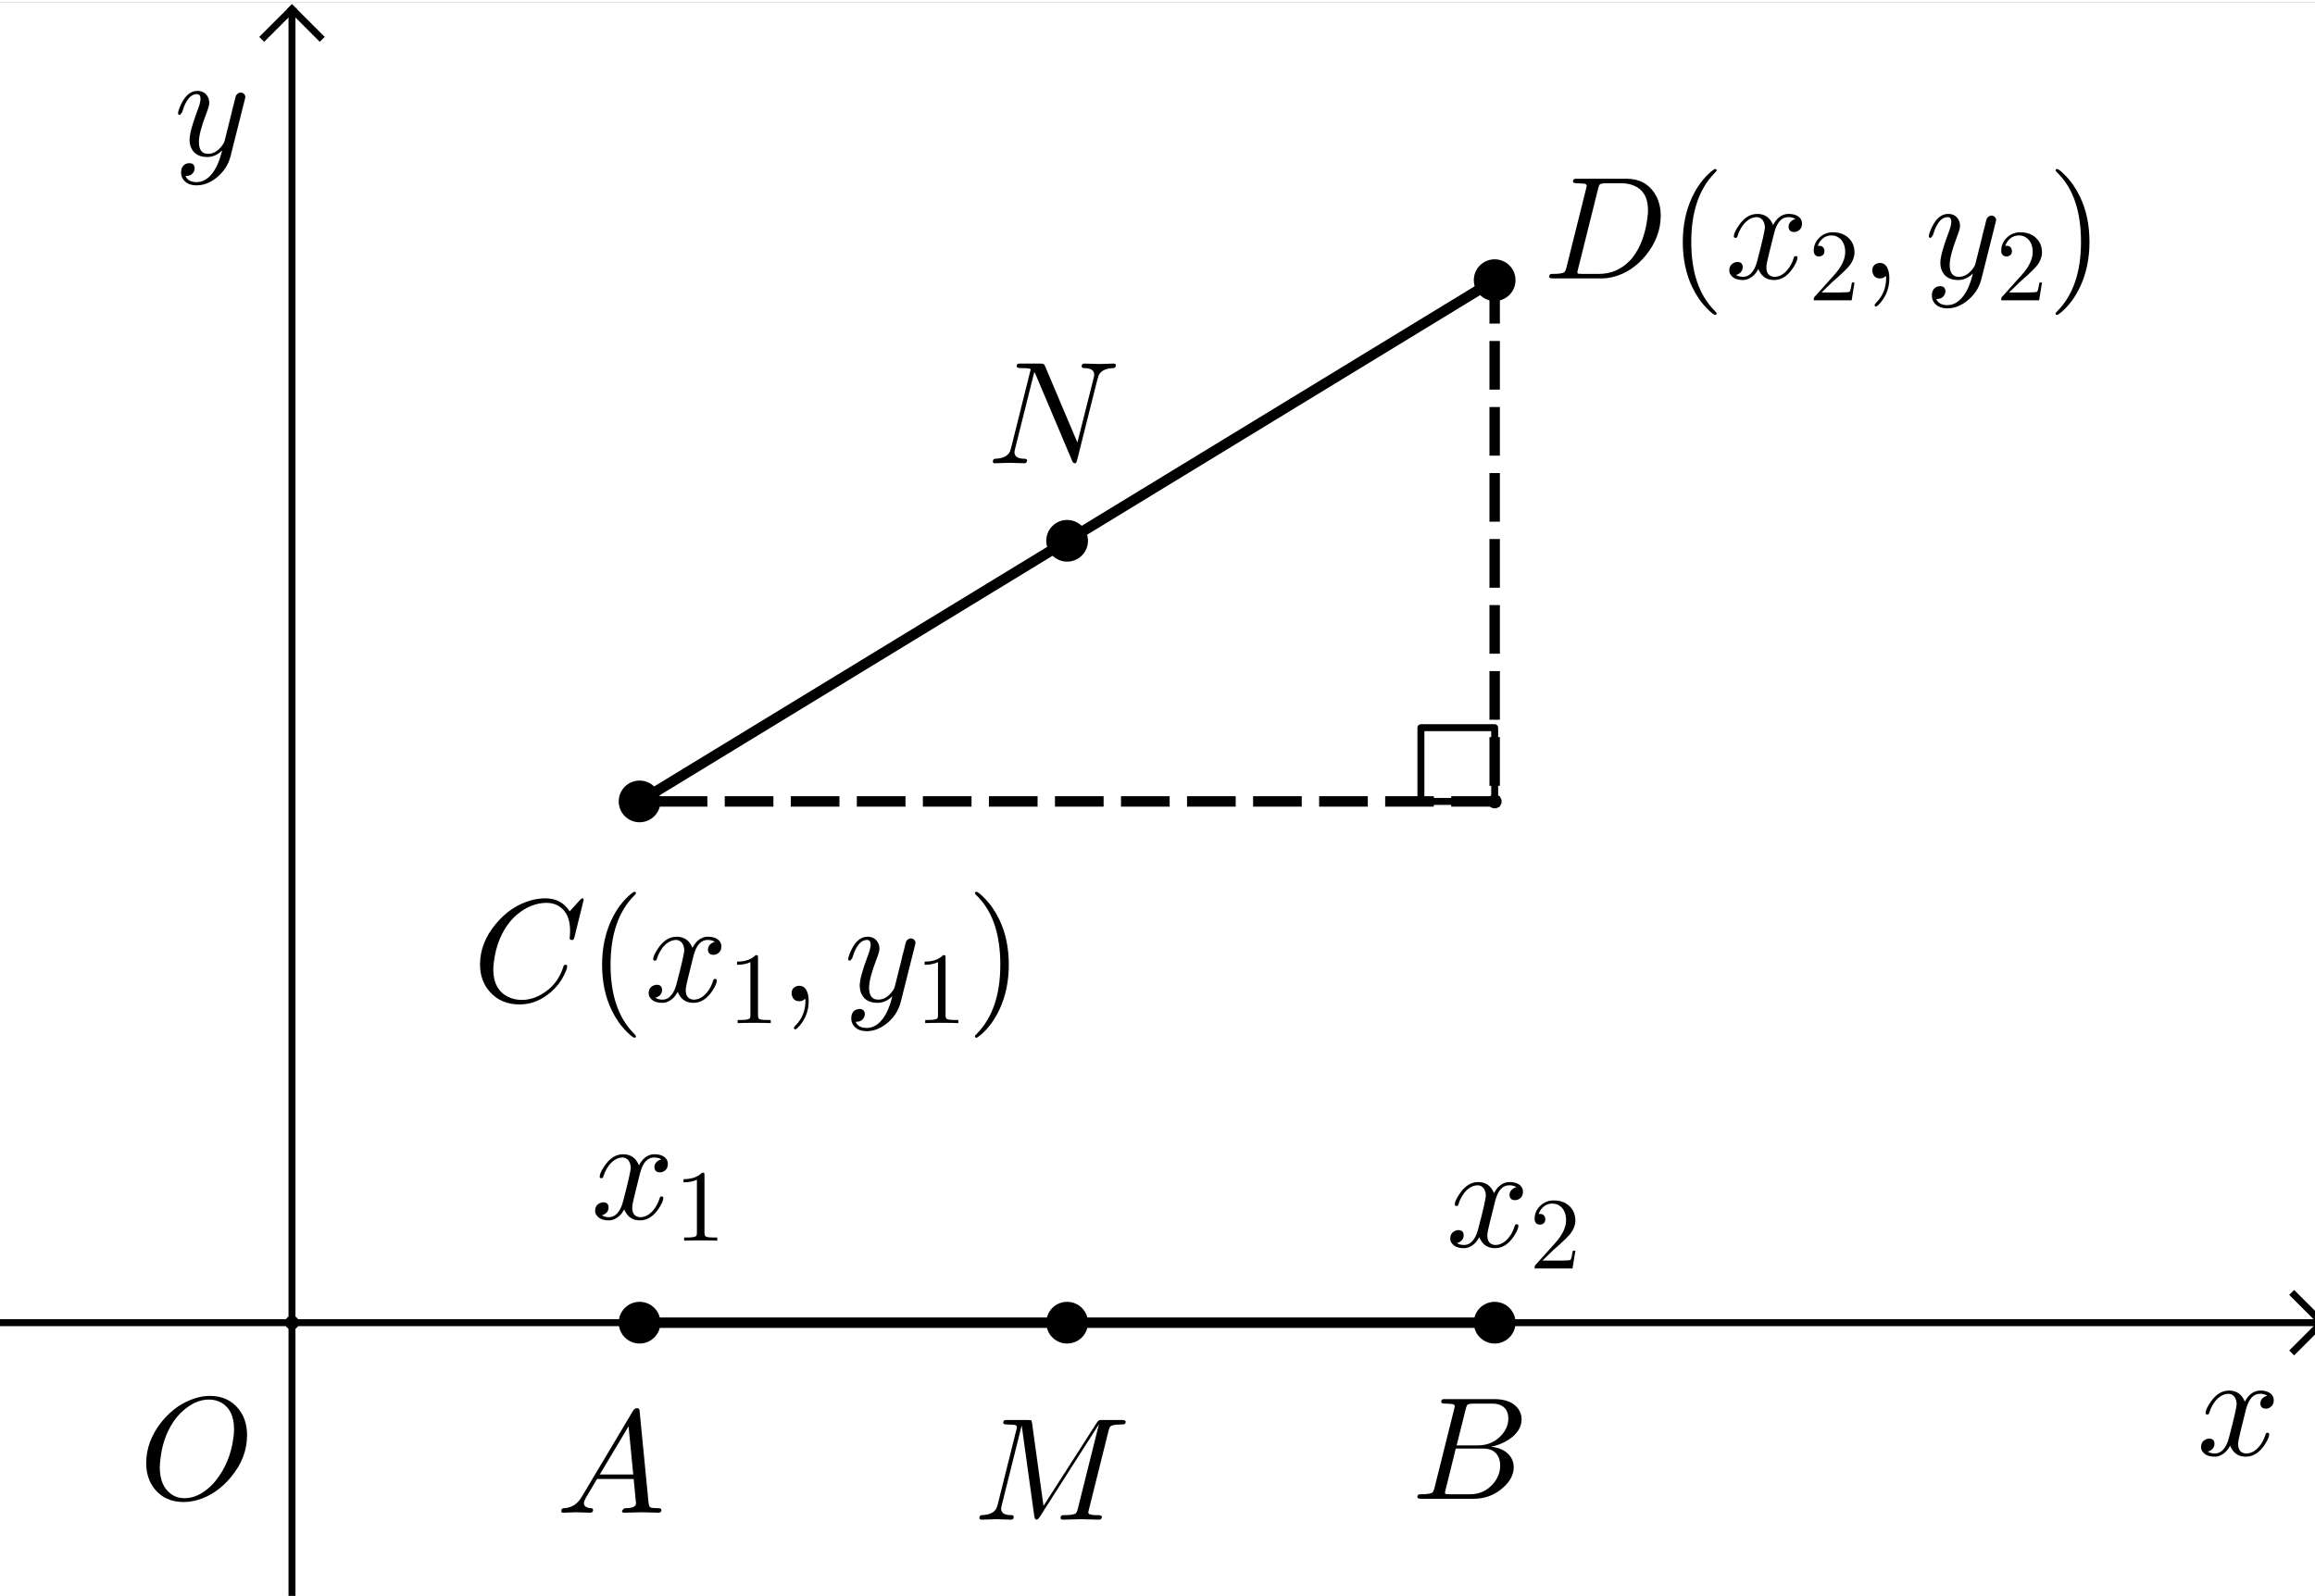 <?xml version="1.0" encoding="ISO-8859-1" standalone="no"?>

<svg 
     version="1.1"
     baseProfile="full"
     xmlns="http://www.w3.org/2000/svg"
     xmlns:xlink="http://www.w3.org/1999/xlink"
     xmlns:ev="http://www.w3.org/2001/xml-events"
     width="6.7cm"
     height="4.62cm"
     viewBox="0 0 333 229"
     >
<rect x="0" y="0" width="333" height="229" fill="#808080" stroke="none"/>
<title>

</title>
<g stroke-linejoin="miter" stroke-dashoffset="0" stroke-dasharray="none" stroke-width="1" stroke-miterlimit="10.000" stroke-linecap="square">
<clipPath id="clip16bdbd23-6e2e-4650-903b-54139451fce8">
  <path d="M 0 0 L 0 231.00 L 335.00 231.00 L 335.00 0 z"/>
</clipPath>
<g clip-path="url(#clip1)">
<g fill-opacity="1" fill-rule="nonzero" stroke="none" fill="#ffffff">
  <path d="M 0 0 L 335.00 0 L 335.00 231.00 L 0 231.00 L 0 0 z"/>
</g> <!-- drawing style -->
</g> <!-- clip1 -->
<clipPath id="clip281a21af-33ea-48d3-8426-59a63fbf4914">
  <path d="M 0 0 L 0 231.00 L 335.00 231.00 L 335.00 0 z"/>
</clipPath>
<g clip-path="url(#clip2)">
<g stroke-linecap="butt" fill="none" stroke-opacity="1" stroke="#000000">
  <path d="M 42.000 2 L 42.000 231.00"/>
</g> <!-- drawing style -->
</g> <!-- clip2 -->
<clipPath id="clip1c56b1f4-7eae-4a2e-a5be-a970d8646ed4">
  <path d="M 0 0 L 0 231.00 L 335.00 231.00 L 335.00 0 z"/>
</clipPath>
<g clip-path="url(#clip3)">
<g stroke-linecap="butt" fill="none" stroke-opacity="1" stroke="#000000">
  <path d="M 42.000 1 L 38.000 5"/>
</g> <!-- drawing style -->
</g> <!-- clip3 -->
<clipPath id="clip0f7d9835-45c0-4cc0-8e1f-92dc29932951">
  <path d="M 0 0 L 0 231.00 L 335.00 231.00 L 335.00 0 z"/>
</clipPath>
<g clip-path="url(#clip4)">
<g stroke-linecap="butt" fill="none" stroke-opacity="1" stroke="#000000">
  <path d="M 42.000 1 L 46.000 5"/>
</g> <!-- drawing style -->
</g> <!-- clip4 -->
<clipPath id="clip483572a7-553a-46bb-a46a-148be38d7523">
  <path d="M 0 0 L 0 231.00 L 335.00 231.00 L 335.00 0 z"/>
</clipPath>
<g clip-path="url(#clip5)">
<g stroke-linecap="butt" fill="none" stroke-opacity="1" stroke="#000000">
  <path d="M 0 190.00 L 333.00 190.00"/>
</g> <!-- drawing style -->
</g> <!-- clip5 -->
<clipPath id="clip2fc9942a-aacc-4e41-970f-8e663181c5f0">
  <path d="M 0 0 L 0 231.00 L 335.00 231.00 L 335.00 0 z"/>
</clipPath>
<g clip-path="url(#clip6)">
<g stroke-linecap="butt" fill="none" stroke-opacity="1" stroke="#000000">
  <path d="M 334.00 190.00 L 330.00 186.00"/>
</g> <!-- drawing style -->
</g> <!-- clip6 -->
<clipPath id="clipc137ee7c-098b-48cf-9d23-d2f9ab6f55d3">
  <path d="M 0 0 L 0 231.00 L 335.00 231.00 L 335.00 0 z"/>
</clipPath>
<g clip-path="url(#clip7)">
<g stroke-linecap="butt" fill="none" stroke-opacity="1" stroke="#000000">
  <path d="M 334.00 190.00 L 330.00 194.00"/>
</g> <!-- drawing style -->
</g> <!-- clip7 -->
<g id="misc">
</g><!-- misc -->
<g id="layer0">
<clipPath id="clip4337b472-feb0-415f-b9d6-6386b4c32b74">
  <path d="M 0 0 L 0 231.00 L 335.00 231.00 L 335.00 0 z"/>
</clipPath>
<g clip-path="url(#clip8)">
<g stroke-linejoin="round" stroke-linecap="round" fill="none" stroke-opacity="1" stroke="#000000">
  <path d="M 215.00 115.00 L 215.00 104.39 L 204.39 104.39 L 204.39 115.00 L 215.00 115.00"/>
<title>Angle α</title>
<desc>Angle α: Angle between F, E, D</desc>

</g> <!-- drawing style -->
</g> <!-- clip8 -->
<clipPath id="clip02ace95d-6f5d-4c85-bc29-6768f3c309a1">
  <path d="M 0 0 L 0 231.00 L 335.00 231.00 L 335.00 0 z"/>
</clipPath>
<g clip-path="url(#clip9)">
<g stroke-linejoin="round" stroke-width="1.5" stroke-linecap="round" fill="none" stroke-opacity="1" stroke="#000000">
  <path d="M 92.000 190.00 L 215.00 190.00"/>
<title>Segment f</title>
<desc>Segment f: Segment A, B</desc>

</g> <!-- drawing style -->
</g> <!-- clip9 -->
<clipPath id="clipcd52588a-9917-4c4b-b610-51023aa16e37">
  <path d="M 0 0 L 0 231.00 L 335.00 231.00 L 335.00 0 z"/>
</clipPath>
<g clip-path="url(#clip10)">
<g stroke-linejoin="round" stroke-width="1.5" stroke-linecap="round" fill="none" stroke-opacity="1" stroke="#000000">
  <path d="M 92.000 115.00 L 215.00 40.000"/>
<title>Segment g</title>
<desc>Segment g: Segment D, F</desc>

</g> <!-- drawing style -->
</g> <!-- clip10 -->
<clipPath id="clipec669832-9187-4528-8ada-02516bb4fd19">
  <path d="M 0 0 L 0 231.00 L 335.00 231.00 L 335.00 0 z"/>
</clipPath>
<g clip-path="url(#clip11)">
<g stroke-linejoin="round" stroke-dasharray="5.5,4" stroke-width="1.5" stroke-linecap="butt" fill="none" stroke-opacity="1" stroke="#000000">
  <path d="M 215.00 40.000 L 215.00 115.00"/>
<title>Segment h</title>
<desc>Segment h: Segment F, E</desc>

</g> <!-- drawing style -->
</g> <!-- clip11 -->
<clipPath id="clip542f5a53-34eb-4409-b97f-0eee327759b3">
  <path d="M 0 0 L 0 231.00 L 335.00 231.00 L 335.00 0 z"/>
</clipPath>
<g clip-path="url(#clip12)">
<g stroke-linejoin="round" stroke-dasharray="5.5,4" stroke-width="1.5" stroke-linecap="butt" fill="none" stroke-opacity="1" stroke="#000000">
  <path d="M 215.00 115.00 L 92.000 115.00"/>
<title>Segment i</title>
<desc>Segment i: Segment E, D</desc>

</g> <!-- drawing style -->
</g> <!-- clip12 -->
<clipPath id="clip551d9552-5e8b-4408-9301-338268ececb8">
  <path d="M 0 0 L 0 231.00 L 335.00 231.00 L 335.00 0 z"/>
</clipPath>
<g clip-path="url(#clip13)">
<g fill-opacity="1" fill-rule="nonzero" stroke="none" fill="#000000">
  <path d="M 95.000 190.00 C 95.000 191.66 93.657 193.00 92.000 193.00 C 90.343 193.00 89.000 191.66 89.000 190.00 C 89.000 188.34 90.343 187.00 92.000 187.00 C 93.657 187.00 95.000 188.34 95.000 190.00 z"/>
<title>Point A</title>
<desc>Point A: Point on xAxis</desc>

</g> <!-- drawing style -->
</g> <!-- clip13 -->
<g transform="matrix(.21, 0, 0, .21, 80.000, 217.34)">
<clipPath id="clipa98b8fca-fca4-4313-be7c-ad6d06f1e242">
  <path d="M -380.95 -1035.0 L -380.95 65.033 L 1214.3 65.033 L 1214.3 -1035.0 z"/>
</clipPath>
<g clip-path="url(#clip14)">
<g fill-opacity="1" fill-rule="nonzero" stroke="none" fill="#000000">
  <path d="M 17.906 -11.500 L 52.703 -69.906 Q 53.703 -71.500 55.297 -71.594 Q 56.797 -71.594 57.000 -70.594 Q 57.094 -70.297 57.203 -69.203 L 63.297 -6.703 Q 63.594 -4.203 64.500 -3.703 L 64.594 -3.703 L 64.594 -3.703 L 64.594 -3.703 L 64.594 -3.703 L 64.594 -3.594 Q 65.797 -3.094 69.797 -3.094 Q 72.000 -3.094 72.094 -2 Q 72.094 -0 70.297 -0 L 59.094 -.297 L 59.000 -.297 L 46.594 -0 L 46.500 -0 Q 45.094 -0 45.094 -1.094 Q 45.906 -3 47.500 -3.094 Q 54.703 -3.094 54.703 -6.406 Q 54.703 -6.297 53.094 -23.094 L 28.000 -23.094 L 20.406 -10.297 Q 19.000 -7.797 19.000 -6.594 Q 19.000 -3.5 23.703 -3.094 Q 25.297 -3.094 25.297 -1.906 Q 25.297 -0 23.406 -0 L 13.797 -.297 L 13.406 -.297 L 5 -0 L 4.797 -0 Q 3.5 -0 3.5 -1.094 Q 3.5 -2.906 5 -3 L 5 -3.094 L 5.594 -3.094 Q 11.906 -3.5 15.906 -8.5 Q 16.906 -9.797 17.906 -11.500 z M 29.906 -26.203 L 52.797 -26.203 L 49.594 -59.203 L 29.906 -26.203 z"/>
<title>Point A</title>
<desc>Point A: Point on xAxis</desc>

</g> <!-- drawing style -->
</g> <!-- clip14 -->
</g> <!-- transform -->
<clipPath id="clip4838b487-38ac-4b61-9e86-557d77ac63ec">
  <path d="M 0 0 L 0 231.00 L 335.00 231.00 L 335.00 0 z"/>
</clipPath>
<g clip-path="url(#clip15)">
<g fill-opacity="1" fill-rule="nonzero" stroke="none" fill="#000000">
  <path d="M 218.00 190.00 C 218.00 191.66 216.66 193.00 215.00 193.00 C 213.34 193.00 212.00 191.66 212.00 190.00 C 212.00 188.34 213.34 187.00 215.00 187.00 C 216.66 187.00 218.00 188.34 218.00 190.00 z"/>
<title>Point B</title>
<desc>Point B: Point on xAxis</desc>

</g> <!-- drawing style -->
</g> <!-- clip15 -->
<g transform="matrix(.21, 0, 0, .21, 203.00, 215.34)">
<clipPath id="clipcff2d637-0002-4e51-8c8e-ea55e62a192f">
  <path d="M -966.67 -1025.4 L -966.67 74.557 L 628.57 74.557 L 628.57 -1025.4 z"/>
</clipPath>
<g clip-path="url(#clip16)">
<g fill-opacity="1" fill-rule="nonzero" stroke="none" fill="#000000">
  <path d="M 16.000 -7.797 L 29.406 -61.500 Q 29.797 -63.094 29.797 -63.406 Q 29.797 -64.594 28.203 -64.906 L 28.094 -64.906 L 28.000 -64.906 Q 27.703 -64.906 27.094 -65.000 Q 25.406 -65.203 23.297 -65.203 Q 20.703 -65.203 20.500 -66.297 Q 20.500 -68.094 22.000 -68.297 L 22.094 -68.297 L 22.203 -68.297 L 23.406 -68.297 L 57.000 -68.297 Q 68.500 -68.297 73.406 -61.500 Q 75.594 -58.297 75.594 -54.500 Q 75.594 -46.406 66.594 -40.406 Q 66.500 -40.406 66.406 -40.297 Q 61.094 -36.906 54.703 -35.703 Q 64.906 -34.500 68.703 -27.703 Q 70.203 -24.906 70.203 -21.594 Q 70.203 -14.297 63.203 -7.906 L 63.094 -7.797 Q 54.500 -0 42.594 -0 L 6.906 -0 Q 4.406 -0 4.203 -1.094 Q 4.203 -2.906 5.703 -3.094 L 6.906 -3.094 Q 13.406 -3.094 14.703 -4.5 Q 15.297 -5.203 15.906 -7.297 Q 15.906 -7.406 16.000 -7.797 z M 31.094 -36.594 L 45.703 -36.594 Q 55.594 -36.594 62.000 -43.797 Q 66.500 -48.906 66.500 -54.906 Q 66.500 -62.203 60.500 -64.406 Q 58.406 -65.203 55.594 -65.203 L 42.703 -65.203 Q 39.094 -65.203 38.297 -64.203 L 38.297 -64.203 L 38.297 -64.094 L 38.203 -64.094 L 38.203 -64.000 Q 37.797 -63.406 37.297 -61.406 L 31.094 -36.594 z M 26.594 -3.094 L 40.203 -3.094 Q 49.797 -3.094 56.094 -10.297 Q 60.906 -15.906 60.906 -22.703 Q 60.906 -30.000 55.703 -33.000 Q 53.094 -34.406 49.406 -34.406 L 30.500 -34.406 L 23.594 -6.5 Q 23.094 -4.703 23.094 -4.203 Q 23.094 -3.406 24.000 -3.203 L 24.000 -3.203 L 24.000 -3.203 L 24.406 -3.203 Q 25.000 -3.094 26.594 -3.094 z"/>
<title>Point B</title>
<desc>Point B: Point on xAxis</desc>

</g> <!-- drawing style -->
</g> <!-- clip16 -->
</g> <!-- transform -->
<clipPath id="clip0f24e2c1-992c-4104-ab51-7f0fcb16afbf">
  <path d="M 0 0 L 0 231.00 L 335.00 231.00 L 335.00 0 z"/>
</clipPath>
<g clip-path="url(#clip17)">
<g fill-opacity="1" fill-rule="nonzero" stroke="none" fill="#000000">
  <path d="M 156.50 190.00 C 156.50 191.66 155.16 193.00 153.50 193.00 C 151.84 193.00 150.50 191.66 150.50 190.00 C 150.50 188.34 151.84 187.00 153.50 187.00 C 155.16 187.00 156.50 188.34 156.50 190.00 z"/>
<title>Point C</title>
<desc>Point C: Midpoint of f</desc>

</g> <!-- drawing style -->
</g> <!-- clip17 -->
<g transform="matrix(.21, 0, 0, .21, 140.00, 218.34)">
<clipPath id="clipa766cc99-38a4-4293-83b0-7ad9a9a9ae47">
  <path d="M -666.67 -1039.7 L -666.67 60.271 L 928.57 60.271 L 928.57 -1039.7 z"/>
</clipPath>
<g clip-path="url(#clip18)">
<g fill-opacity="1" fill-rule="nonzero" stroke="none" fill="#000000">
  <path d="M 92.594 -60.594 L 79.297 -7.297 Q 78.797 -5.5 78.797 -4.906 Q 78.797 -3.203 83.500 -3.094 L 83.594 -3.094 L 85.297 -3.094 Q 87.906 -3.094 88.094 -2 Q 88.094 -0 86.203 -0 L 73.797 -.297 L 73.703 -.297 L 61.406 -0 L 61.297 -0 Q 59.797 -0 59.797 -1.203 Q 59.797 -2.906 61.406 -3.094 L 62.594 -3.094 Q 69.094 -3.094 70.406 -4.5 Q 71.000 -5.203 71.594 -7.297 Q 71.594 -7.406 71.703 -7.797 L 86.000 -65.094 L 85.906 -65.094 L 45.500 -1.797 Q 44.297 -.094 43.297 -0 Q 42.203 -0 41.797 -2.297 L 33.203 -64.297 L 33.094 -64.297 L 19.500 -9.797 Q 19.094 -8.297 19.094 -7.5 Q 19.094 -3.797 23.906 -3.203 Q 24.797 -3.094 25.906 -3.094 Q 27.703 -3.094 27.703 -2 Q 27.703 -0 25.906 -0 L 15.906 -.297 L 15.594 -.297 L 5.703 -0 L 5.594 -0 Q 4.203 -0 4.203 -1.203 Q 4.203 -3.094 6 -3.094 Q 13.906 -3.406 16.000 -8.094 Q 16.406 -9.094 16.797 -10.594 L 29.500 -61.500 Q 29.906 -63.094 29.906 -63.406 Q 29.906 -64.594 28.297 -64.906 L 28.203 -64.906 L 28.203 -64.906 Q 28.000 -65.000 27.703 -65.000 Q 25.297 -65.203 23.406 -65.203 Q 20.797 -65.203 20.594 -66.000 Q 20.500 -66.203 20.500 -66.406 Q 20.500 -68.094 22.203 -68.297 L 22.203 -68.297 L 23.500 -68.297 L 37.203 -68.297 Q 39.500 -68.297 39.906 -67.797 L 39.906 -67.703 Q 40.094 -67.297 40.297 -66.000 L 48.094 -9.406 L 84.594 -66.406 Q 85.703 -68.094 86.594 -68.203 Q 87.000 -68.297 88.500 -68.297 L 101.70 -68.297 Q 104.20 -68.297 104.41 -67.203 Q 104.41 -65.500 103.00 -65.297 Q 102.50 -65.203 101.20 -65.203 Q 94.906 -65.203 93.703 -63.594 L 93.594 -63.500 L 93.594 -63.406 Q 93.094 -62.703 92.594 -60.594 z"/>
<title>Point C</title>
<desc>Point C: Midpoint of f</desc>

</g> <!-- drawing style -->
</g> <!-- clip18 -->
</g> <!-- transform -->
<clipPath id="clip1ae158a0-cc61-4aaa-89d8-f44f50c3339c">
  <path d="M 0 0 L 0 231.00 L 335.00 231.00 L 335.00 0 z"/>
</clipPath>
<g clip-path="url(#clip19)">
<g fill-opacity="1" fill-rule="nonzero" stroke="none" fill="#000000">
  <path d="M 43.000 190.00 C 43.000 190.55 42.552 191.00 42.000 191.00 C 41.448 191.00 41.000 190.55 41.000 190.00 C 41.000 189.45 41.448 189.00 42.000 189.00 C 42.552 189.00 43.000 189.45 43.000 190.00 z"/>
<title>Point G</title>
<desc>G = (0, 0)</desc>

</g> <!-- drawing style -->
</g> <!-- clip19 -->
<g transform="matrix(.21, 0, 0, .21, 20.000, 215.34)">
<clipPath id="clip7bf4c003-d2d2-4903-8a68-ed9205e8f27b">
  <path d="M -95.238 -1025.4 L -95.238 74.557 L 1500.0 74.557 L 1500.0 -1025.4 z"/>
</clipPath>
<g clip-path="url(#clip20)">
<g fill-opacity="1" fill-rule="nonzero" stroke="none" fill="#000000">
  <path d="M 74.000 -43.594 L 74.000 -43.594 Q 74.000 -28.094 63.000 -14.906 Q 53.094 -2.906 39.797 .906 Q 35.094 2.203 30.500 2.203 Q 18.000 2.203 10.797 -6.594 Q 4.906 -13.797 4.906 -24.500 Q 4.906 -39.500 15.594 -52.906 Q 25.500 -65.000 38.797 -69.000 Q 43.703 -70.500 48.500 -70.500 Q 61.203 -70.500 68.406 -61.297 Q 74.000 -54.094 74.000 -43.594 z M 31.094 -.406 L 31.094 -.406 Q 40.500 -.406 49.203 -8.797 Q 51.000 -10.500 52.500 -12.406 Q 62.297 -24.594 64.594 -41.500 Q 65.094 -44.797 65.094 -47.500 Q 65.094 -61.203 55.906 -66.094 Q 55.797 -66.094 55.703 -66.203 Q 52.094 -68.000 47.906 -68.000 Q 38.500 -68.000 29.703 -59.906 Q 26.094 -56.703 23.297 -52.406 Q 15.703 -40.906 14.406 -24.906 Q 14.203 -23.094 14.203 -21.703 Q 14.203 -8.906 21.906 -3.297 Q 25.906 -.406 31.094 -.406 z"/>
<title>Point G</title>
<desc>G = (0, 0)</desc>

</g> <!-- drawing style -->
</g> <!-- clip20 -->
</g> <!-- transform -->
<clipPath id="clip40f9c632-54c4-45d8-b178-a9e4250c69a0">
  <path d="M 0 0 L 0 231.00 L 335.00 231.00 L 335.00 0 z"/>
</clipPath>
<g clip-path="url(#clip21)">
<g fill-opacity="1" fill-rule="nonzero" stroke="none" fill="#000000">
  <path d="M 95.000 115.00 C 95.000 116.66 93.657 118.00 92.000 118.00 C 90.343 118.00 89.000 116.66 89.000 115.00 C 89.000 113.34 90.343 112.00 92.000 112.00 C 93.657 112.00 95.000 113.34 95.000 115.00 z"/>
<title>Point D</title>
<desc>Point D: (x(A), 1.5)</desc>

</g> <!-- drawing style -->
</g> <!-- clip21 -->
<g transform="matrix(.21, 0, 0, .21, 68.000, 143.75)">
<clipPath id="clipa81fc96a-3d51-4f15-a02a-3f6c7bd635c5">
  <path d="M -323.81 -684.52 L -323.81 415.48 L 1271.4 415.48 L 1271.4 -684.52 z"/>
</clipPath>
<g clip-path="url(#clip22)">
<g fill-opacity="1" fill-rule="nonzero" stroke="none" fill="#000000">
  <path d="M 76.000 -69.500 L 69.703 -44.000 Q 69.203 -42.203 68.703 -42.094 L 68.594 -42.000 L 67.906 -42.000 Q 66.406 -42.000 66.406 -43.000 L 66.703 -47.906 L 66.703 -48.094 Q 66.703 -60.500 58.906 -65.203 L 58.797 -65.297 Q 55.297 -67.406 50.594 -67.406 Q 40.000 -67.406 30.500 -59.500 Q 28.094 -57.594 26.203 -55.297 Q 16.703 -44.203 14.500 -27.094 Q 14.094 -24.000 14.094 -21.703 Q 14.094 -7.703 24.703 -2.797 Q 28.797 -.906 33.703 -.906 Q 43.094 -.906 52.094 -8.203 Q 59.094 -14.094 62.203 -24.000 Q 62.406 -25.000 63.500 -25.000 Q 64.703 -25.000 64.703 -24.000 Q 64.703 -22.203 62.406 -17.594 Q 59.297 -11.297 53.703 -6.406 Q 43.797 2.203 32.094 2.203 Q 19.297 2.203 11.594 -6.594 Q 5 -14.094 5 -25.203 Q 5 -40.094 15.906 -53.094 Q 26.000 -65.203 39.797 -69.094 Q 44.906 -70.500 49.797 -70.500 Q 60.703 -70.500 66.406 -61.594 L 73.406 -69.297 Q 74.594 -70.500 74.906 -70.500 Q 76.000 -70.500 76.000 -69.500 z"/>
<title>Point D</title>
<desc>Point D: (x(A), 1.5)</desc>

</g> <!-- drawing style -->
</g> <!-- clip22 -->
</g> <!-- transform -->
<g transform="matrix(.21, 0, 0, .21, 84.527, 143.75)">
<clipPath id="clip1d22eb14-4141-4534-8889-efc2660d5f46">
  <path d="M -402.51 -684.52 L -402.51 415.48 L 1192.7 415.48 L 1192.7 -684.52 z"/>
</clipPath>
<g clip-path="url(#clip23)">
<g fill-opacity="1" fill-rule="nonzero" stroke="none" fill="#000000">
  <path d="M 33.094 24.000 L 33.094 24.000 Q 33.094 25.000 32.094 25.000 Q 30.906 25.000 26.797 20.906 Q 20.594 14.703 16.500 6.203 Q 9.906 -7.406 9.906 -25.000 Q 9.906 -41.906 16.203 -55.500 Q 21.406 -66.594 29.406 -73.297 Q 31.500 -75.000 32.094 -75.000 Q 33.094 -75.000 33.094 -74.000 Q 33.094 -73.500 31.797 -72.297 Q 15.703 -55.906 15.703 -25.000 Q 15.703 5.797 31.406 21.797 Q 33.094 23.500 33.094 24.000 z"/>
<title>Point D</title>
<desc>Point D: (x(A), 1.5)</desc>

</g> <!-- drawing style -->
</g> <!-- clip23 -->
</g> <!-- transform -->
<g transform="matrix(.21, 0, 0, .21, 92.696, 143.75)">
<clipPath id="clip64e3d97b-819e-462f-8363-8767677cfdbc">
  <path d="M -441.41 -684.52 L -441.41 415.48 L 1153.8 415.48 L 1153.8 -684.52 z"/>
</clipPath>
<g clip-path="url(#clip24)">
<g fill-opacity="1" fill-rule="nonzero" stroke="none" fill="#000000">
  <path d="M 33.406 -30.203 L 30.000 -16.500 Q 28.297 -9.703 28.297 -7.703 Q 28.297 -2.5 32.000 -1.406 Q 32.797 -1.094 33.797 -1.094 Q 38.797 -1.094 42.906 -6.094 Q 45.594 -9.297 47.094 -14.203 Q 47.406 -15.297 48.406 -15.297 Q 49.594 -15.297 49.594 -14.297 Q 49.594 -11.797 46.500 -7.094 Q 41.094 1.094 33.594 1.094 Q 26.797 1.094 23.703 -4.594 Q 23.094 -5.5 22.797 -6.5 Q 20.406 -1.703 16.203 .203 Q 14.297 1.094 12.297 1.094 Q 6.297 1.094 3.906 -2.406 Q 2.906 -3.703 2.906 -5.5 Q 2.906 -9.203 6.094 -10.703 Q 7.203 -11.297 8.406 -11.297 Q 11.406 -11.297 12.000 -8.797 Q 12.094 -8.297 12.094 -7.797 Q 12.094 -4.406 8.703 -2.797 Q 8.094 -2.5 7.406 -2.406 Q 9.5 -1.094 12.406 -1.094 Q 17.703 -1.094 20.797 -8.203 Q 21.406 -9.703 21.906 -11.500 Q 27.297 -31.906 27.297 -35.297 Q 26.703 -41.500 21.906 -42.000 Q 16.703 -42.000 12.406 -36.703 L 12.406 -36.594 Q 12.406 -36.500 12.297 -36.500 Q 10.797 -34.500 9.594 -31.906 Q 9.094 -30.703 8.703 -29.500 L 8.5 -28.906 Q 8.297 -27.797 7.203 -27.797 Q 6 -27.797 6 -28.797 Q 6 -31.297 9.203 -36.000 Q 14.594 -44.203 22.094 -44.203 Q 29.797 -44.203 32.906 -36.594 Q 36.094 -42.797 41.406 -44.000 Q 42.406 -44.203 43.406 -44.203 Q 49.297 -44.203 51.703 -40.906 Q 52.703 -39.500 52.703 -37.594 Q 52.703 -33.500 49.000 -32.094 Q 48.094 -31.797 47.297 -31.797 Q 44.203 -31.797 43.594 -34.500 Q 43.500 -34.906 43.500 -35.297 Q 43.500 -38.297 46.406 -40.000 Q 47.297 -40.500 48.297 -40.703 Q 46.203 -42.000 43.297 -42.000 Q 36.500 -42.000 33.703 -31.406 Q 33.500 -30.797 33.406 -30.203 z"/>
<title>Point D</title>
<desc>Point D: (x(A), 1.5)</desc>

</g> <!-- drawing style -->
</g> <!-- clip24 -->
</g> <!-- transform -->
<g transform="matrix(.147, 0, 0, .147, 104.71, 146.90)">
<clipPath id="clipcad2d894-fb41-4043-99c6-a0b39b3b690e">
  <path d="M -712.30 -999.32 L -712.30 572.11 L 1566.6 572.11 L 1566.6 -999.32 z"/>
</clipPath>
<g clip-path="url(#clip25)">
<g fill-opacity="1" fill-rule="nonzero" stroke="none" fill="#000000">
  <path d="M 29.406 -64.000 L 29.406 -7.906 Q 29.406 -4.906 30.594 -4.094 Q 32.297 -3.094 38.703 -3.094 L 41.906 -3.094 L 41.906 -0 Q 38.406 -.297 25.703 -.297 Q 13.000 -.297 9.5 -0 L 9.5 -3.094 L 12.703 -3.094 Q 20.406 -3.094 21.500 -4.906 L 21.594 -5 Q 22.000 -5.797 22.000 -7.906 L 22.000 -59.703 Q 16.797 -57.094 8.906 -57.094 L 8.906 -60.203 Q 20.906 -60.203 27.094 -66.594 Q 29.000 -66.594 29.297 -65.906 L 29.297 -65.906 L 29.297 -65.797 Q 29.406 -65.500 29.406 -64.000 z"/>
<title>Point D</title>
<desc>Point D: (x(A), 1.5)</desc>

</g> <!-- drawing style -->
</g> <!-- clip25 -->
</g> <!-- transform -->
<g transform="matrix(.21, 0, 0, .21, 112.06, 143.75)">
<clipPath id="clipffac29bd-9a1e-4b03-ad26-69d6326abd86">
  <path d="M -533.61 -684.52 L -533.61 415.48 L 1061.6 415.48 L 1061.6 -684.52 z"/>
</clipPath>
<g clip-path="url(#clip26)">
<g fill-opacity="1" fill-rule="nonzero" stroke="none" fill="#000000">
  <path d="M 20.297 -.094 L 20.297 -.094 Q 20.297 9.594 14.000 16.906 Q 12.297 18.906 11.203 19.297 Q 10.203 19.297 10.203 18.203 Q 10.203 17.703 11.297 16.594 Q 17.297 10.594 18.000 1.906 Q 18.094 .906 18.094 -.094 Q 18.094 -1.594 17.906 -1.594 Q 17.797 -1.594 17.406 -1.297 Q 16.000 -0 13.906 -0 Q 10.203 -0 9 -3.406 Q 8.594 -4.297 8.594 -5.297 Q 8.594 -8.906 11.703 -10.203 Q 12.703 -10.594 13.906 -10.594 Q 18.297 -10.594 19.797 -4.797 Q 20.297 -2.703 20.297 -.094 z"/>
<title>Point D</title>
<desc>Point D: (x(A), 1.5)</desc>

</g> <!-- drawing style -->
</g> <!-- clip26 -->
</g> <!-- transform -->
<g transform="matrix(.21, 0, 0, .21, 121.40, 143.75)">
<clipPath id="clipb58e109c-3bb3-45d5-8c36-eb2c362aa957">
  <path d="M -578.08 -684.52 L -578.08 415.48 L 1017.2 415.48 L 1017.2 -684.52 z"/>
</clipPath>
<g clip-path="url(#clip27)">
<g fill-opacity="1" fill-rule="nonzero" stroke="none" fill="#000000">
  <path d="M 48.594 -38.094 L 39.000 .094 Q 36.594 9.906 28.297 16.000 Q 22.203 20.500 15.594 20.500 Q 8.906 20.500 6.094 15.906 Q 5 14.000 5 11.797 Q 5 6.703 9.094 5.5 Q 9.906 5.297 10.594 5.297 Q 13.797 5.297 14.203 8.094 Q 14.297 8.406 14.297 8.797 Q 14.297 11.094 12.297 12.906 Q 10.906 14.094 8 14.094 Q 9.797 18.297 15.594 18.297 Q 21.797 18.297 26.594 12.000 Q 30.500 6.797 32.797 -2.094 Q 32.906 -2.5 33.094 -3.406 Q 28.594 1.094 23.000 1.094 Q 15.000 1.094 12.094 -4.797 Q 10.797 -7.406 10.797 -10.797 Q 10.797 -16.297 16.094 -30.500 Q 16.297 -31.094 16.594 -31.797 Q 18.297 -36.406 18.297 -38.797 Q 18.297 -42.000 15.797 -42.000 Q 10.297 -42.000 6.797 -32.906 L 6.797 -32.797 Q 6.203 -31.297 5.703 -29.594 Q 4.594 -27.906 4.094 -27.797 Q 2.906 -27.797 2.906 -28.797 Q 2.906 -30.594 5 -35.094 Q 9.406 -44.203 16.094 -44.203 Q 21.406 -44.203 23.500 -39.703 Q 24.297 -38.000 24.297 -36.000 Q 24.297 -33.906 22.297 -28.797 Q 17.203 -15.594 17.203 -9.203 Q 17.203 -1.094 23.406 -1.094 Q 29.203 -1.094 33.500 -7.297 Q 34.500 -8.797 34.703 -9.594 L 39.203 -27.594 Q 39.906 -30.906 41.203 -35.594 Q 42.203 -39.906 42.594 -41.000 Q 43.906 -43.094 46.094 -43.094 Q 48.594 -42.594 49.000 -40.406 Q 49.000 -39.500 48.594 -38.094 z"/>
<title>Point D</title>
<desc>Point D: (x(A), 1.5)</desc>

</g> <!-- drawing style -->
</g> <!-- clip27 -->
</g> <!-- transform -->
<g transform="matrix(.147, 0, 0, .147, 131.69, 146.90)">
<clipPath id="clipea5bc180-f7c0-49e4-b2dc-e9e584a4d9bb">
  <path d="M -895.82 -999.32 L -895.82 572.11 L 1383.1 572.11 L 1383.1 -999.32 z"/>
</clipPath>
<g clip-path="url(#clip28)">
<g fill-opacity="1" fill-rule="nonzero" stroke="none" fill="#000000">
  <path d="M 29.406 -64.000 L 29.406 -7.906 Q 29.406 -4.906 30.594 -4.094 Q 32.297 -3.094 38.703 -3.094 L 41.906 -3.094 L 41.906 -0 Q 38.406 -.297 25.703 -.297 Q 13.000 -.297 9.5 -0 L 9.5 -3.094 L 12.703 -3.094 Q 20.406 -3.094 21.500 -4.906 L 21.594 -5 Q 22.000 -5.797 22.000 -7.906 L 22.000 -59.703 Q 16.797 -57.094 8.906 -57.094 L 8.906 -60.203 Q 20.906 -60.203 27.094 -66.594 Q 29.000 -66.594 29.297 -65.906 L 29.297 -65.906 L 29.297 -65.797 Q 29.406 -65.500 29.406 -64.000 z"/>
<title>Point D</title>
<desc>Point D: (x(A), 1.5)</desc>

</g> <!-- drawing style -->
</g> <!-- clip28 -->
</g> <!-- transform -->
<g transform="matrix(.21, 0, 0, .21, 139.04, 143.75)">
<clipPath id="clip16f2e585-afd2-4379-a93b-5b5ec8b01300">
  <path d="M -662.08 -684.52 L -662.08 415.48 L 933.16 415.48 L 933.16 -684.52 z"/>
</clipPath>
<g clip-path="url(#clip29)">
<g fill-opacity="1" fill-rule="nonzero" stroke="none" fill="#000000">
  <path d="M 28.906 -25.000 L 28.906 -25.000 Q 28.906 -8.094 22.594 5.5 Q 17.406 16.594 9.406 23.297 Q 7.297 25.000 6.703 25.000 Q 5.703 25.000 5.703 24.000 Q 5.703 23.500 7 22.297 Q 23.094 5.906 23.094 -25.000 Q 23.094 -55.500 8.094 -71.203 L 7.594 -71.703 Q 5.703 -73.500 5.703 -74.000 Q 5.703 -75.000 6.703 -75.000 Q 7.906 -75.000 12.000 -70.906 Q 18.203 -64.703 22.297 -56.203 Q 28.906 -42.594 28.906 -25.000 z"/>
<title>Point D</title>
<desc>Point D: (x(A), 1.5)</desc>

</g> <!-- drawing style -->
</g> <!-- clip29 -->
</g> <!-- transform -->
<clipPath id="clip8259b304-f8c6-4a99-823f-35ccaa29a7ea">
  <path d="M 0 0 L 0 231.00 L 335.00 231.00 L 335.00 0 z"/>
</clipPath>
<g clip-path="url(#clip30)">
<g fill-opacity="1" fill-rule="nonzero" stroke="none" fill="#000000">
  <path d="M 216.00 115.00 C 216.00 115.55 215.55 116.00 215.00 116.00 C 214.45 116.00 214.00 115.55 214.00 115.00 C 214.00 114.45 214.45 114.00 215.00 114.00 C 215.55 114.00 216.00 114.45 216.00 115.00 z"/>
<title>Point E</title>
<desc>Point E: (x(B), 1.5)</desc>

</g> <!-- drawing style -->
</g> <!-- clip30 -->
<clipPath id="clipe1454002-d05a-4d15-aa68-88f3e397386d">
  <path d="M 0 0 L 0 231.00 L 335.00 231.00 L 335.00 0 z"/>
</clipPath>
<g clip-path="url(#clip31)">
<g fill-opacity="1" fill-rule="nonzero" stroke="none" fill="#000000">
  <path d="M 218.00 40.000 C 218.00 41.657 216.66 43.000 215.00 43.000 C 213.34 43.000 212.00 41.657 212.00 40.000 C 212.00 38.343 213.34 37.000 215.00 37.000 C 216.66 37.000 218.00 38.343 218.00 40.000 z"/>
<title>Point F</title>
<desc>Point F: (x(B), 3)</desc>

</g> <!-- drawing style -->
</g> <!-- clip31 -->
<g transform="matrix(.21, 0, 0, .21, 222.00, 39.750)">
<clipPath id="clip858bdecd-0af4-4071-b726-ff6f98655488">
  <path d="M -1057.1 -189.29 L -1057.1 910.71 L 538.10 910.71 L 538.10 -189.29 z"/>
</clipPath>
<g clip-path="url(#clip32)">
<g fill-opacity="1" fill-rule="nonzero" stroke="none" fill="#000000">
  <path d="M 15.906 -7.797 L 15.906 -7.797 L 29.297 -61.500 Q 29.703 -63.094 29.703 -63.406 Q 29.703 -64.594 28.094 -64.906 L 28.000 -64.906 L 28.000 -64.906 Q 27.797 -65.000 27.500 -65.000 Q 25.094 -65.203 23.203 -65.203 Q 20.594 -65.203 20.406 -66.000 Q 20.297 -66.203 20.297 -66.406 Q 20.297 -68.094 22.000 -68.297 L 22.000 -68.297 L 23.297 -68.297 L 56.906 -68.297 Q 69.906 -68.297 76.297 -58.203 Q 80.406 -51.797 80.406 -43.000 Q 80.406 -28.500 70.297 -15.906 Q 60.703 -4.203 47.703 -1 Q 43.797 -0 39.906 -0 L 6.797 -0 Q 4.297 -0 4.094 -.797 Q 4 -.906 4 -1.203 Q 4 -2.906 5.594 -3.094 L 6.797 -3.094 Q 13.297 -3.094 14.594 -4.5 Q 15.203 -5.203 15.797 -7.297 Q 15.797 -7.406 15.906 -7.797 z M 37.500 -61.406 L 23.797 -6.5 Q 23.297 -4.703 23.297 -4.203 Q 23.297 -3.406 24.203 -3.203 L 24.203 -3.203 L 24.203 -3.203 L 24.594 -3.203 Q 25.203 -3.094 26.797 -3.094 L 38.094 -3.094 Q 50.500 -3.094 59.500 -12.406 Q 60.406 -13.406 61.203 -14.406 Q 69.203 -24.797 71.297 -41.594 Q 71.703 -44.703 71.703 -46.703 Q 71.703 -60.094 61.203 -63.906 Q 57.797 -65.203 53.594 -65.203 L 42.906 -65.203 Q 39.297 -65.203 38.500 -64.203 L 38.500 -64.203 L 38.500 -64.094 L 38.406 -64.094 L 38.406 -64.000 Q 38.000 -63.406 37.500 -61.406 z"/>
<title>Point F</title>
<desc>Point F: (x(B), 3)</desc>

</g> <!-- drawing style -->
</g> <!-- clip32 -->
</g> <!-- transform -->
<g transform="matrix(.21, 0, 0, .21, 239.98, 39.750)">
<clipPath id="clip41447c2d-eee8-41e5-84ae-d582438b9dbb">
  <path d="M -1142.7 -189.29 L -1142.7 910.71 L 452.50 910.71 L 452.50 -189.29 z"/>
</clipPath>
<g clip-path="url(#clip33)">
<g fill-opacity="1" fill-rule="nonzero" stroke="none" fill="#000000">
  <path d="M 33.094 24.000 L 33.094 24.000 Q 33.094 25.000 32.094 25.000 Q 30.906 25.000 26.797 20.906 Q 20.594 14.703 16.500 6.203 Q 9.906 -7.406 9.906 -25.000 Q 9.906 -41.906 16.203 -55.500 Q 21.406 -66.594 29.406 -73.297 Q 31.500 -75.000 32.094 -75.000 Q 33.094 -75.000 33.094 -74.000 Q 33.094 -73.500 31.797 -72.297 Q 15.703 -55.906 15.703 -25.000 Q 15.703 5.797 31.406 21.797 Q 33.094 23.500 33.094 24.000 z"/>
<title>Point F</title>
<desc>Point F: (x(B), 3)</desc>

</g> <!-- drawing style -->
</g> <!-- clip33 -->
</g> <!-- transform -->
<g transform="matrix(.21, 0, 0, .21, 248.14, 39.750)">
<clipPath id="clip3de8bccb-0ba5-4cf9-9459-4322dc047bae">
  <path d="M -1181.6 -189.29 L -1181.6 910.71 L 413.60 910.71 L 413.60 -189.29 z"/>
</clipPath>
<g clip-path="url(#clip34)">
<g fill-opacity="1" fill-rule="nonzero" stroke="none" fill="#000000">
  <path d="M 33.406 -30.203 L 30.000 -16.500 Q 28.297 -9.703 28.297 -7.703 Q 28.297 -2.5 32.000 -1.406 Q 32.797 -1.094 33.797 -1.094 Q 38.797 -1.094 42.906 -6.094 Q 45.594 -9.297 47.094 -14.203 Q 47.406 -15.297 48.406 -15.297 Q 49.594 -15.297 49.594 -14.297 Q 49.594 -11.797 46.500 -7.094 Q 41.094 1.094 33.594 1.094 Q 26.797 1.094 23.703 -4.594 Q 23.094 -5.5 22.797 -6.5 Q 20.406 -1.703 16.203 .203 Q 14.297 1.094 12.297 1.094 Q 6.297 1.094 3.906 -2.406 Q 2.906 -3.703 2.906 -5.5 Q 2.906 -9.203 6.094 -10.703 Q 7.203 -11.297 8.406 -11.297 Q 11.406 -11.297 12.000 -8.797 Q 12.094 -8.297 12.094 -7.797 Q 12.094 -4.406 8.703 -2.797 Q 8.094 -2.5 7.406 -2.406 Q 9.5 -1.094 12.406 -1.094 Q 17.703 -1.094 20.797 -8.203 Q 21.406 -9.703 21.906 -11.500 Q 27.297 -31.906 27.297 -35.297 Q 26.703 -41.500 21.906 -42.000 Q 16.703 -42.000 12.406 -36.703 L 12.406 -36.594 Q 12.406 -36.500 12.297 -36.500 Q 10.797 -34.500 9.594 -31.906 Q 9.094 -30.703 8.703 -29.500 L 8.5 -28.906 Q 8.297 -27.797 7.203 -27.797 Q 6 -27.797 6 -28.797 Q 6 -31.297 9.203 -36.000 Q 14.594 -44.203 22.094 -44.203 Q 29.797 -44.203 32.906 -36.594 Q 36.094 -42.797 41.406 -44.000 Q 42.406 -44.203 43.406 -44.203 Q 49.297 -44.203 51.703 -40.906 Q 52.703 -39.500 52.703 -37.594 Q 52.703 -33.500 49.000 -32.094 Q 48.094 -31.797 47.297 -31.797 Q 44.203 -31.797 43.594 -34.500 Q 43.500 -34.906 43.500 -35.297 Q 43.500 -38.297 46.406 -40.000 Q 47.297 -40.500 48.297 -40.703 Q 46.203 -42.000 43.297 -42.000 Q 36.500 -42.000 33.703 -31.406 Q 33.500 -30.797 33.406 -30.203 z"/>
<title>Point F</title>
<desc>Point F: (x(B), 3)</desc>

</g> <!-- drawing style -->
</g> <!-- clip34 -->
</g> <!-- transform -->
<g transform="matrix(.147, 0, 0, .147, 260.16, 42.900)">
<clipPath id="clip868d2795-1e8e-47ab-8418-c73adcfec2fb">
  <path d="M -1769.8 -291.84 L -1769.8 1279.6 L 509.14 1279.6 L 509.14 -291.84 z"/>
</clipPath>
<g clip-path="url(#clip35)">
<g fill-opacity="1" fill-rule="nonzero" stroke="none" fill="#000000">
  <path d="M 44.906 -17.406 L 44.906 -17.406 L 42.094 -0 L 5 -0 Q 5 -2.5 5.594 -3.203 L 6.094 -3.703 L 25.297 -25.094 Q 35.797 -36.906 35.797 -47.203 Q 35.797 -56.094 30.406 -60.703 L 30.297 -60.797 L 30.203 -60.797 Q 27.000 -63.500 22.406 -63.500 Q 15.203 -63.500 10.906 -57.297 Q 9.703 -55.500 8.906 -53.297 Q 9.203 -53.406 10.203 -53.406 Q 14.203 -53.406 15.297 -49.797 L 15.297 -49.703 Q 15.500 -49.000 15.500 -48.203 Q 15.500 -44.203 11.703 -43.094 Q 10.906 -42.906 10.297 -42.906 Q 6.594 -42.906 5.406 -46.000 Q 5 -47.094 5 -48.500 Q 5 -56.203 10.906 -61.703 Q 16.203 -66.594 23.703 -66.594 Q 34.703 -66.594 40.797 -59.203 Q 44.297 -54.906 44.797 -49.000 Q 44.906 -48.094 44.906 -47.203 Q 44.906 -39.906 39.406 -33.297 Q 36.500 -29.906 30.406 -24.297 L 24.297 -18.906 L 23.297 -18.000 L 12.703 -7.703 L 30.703 -7.703 Q 39.500 -7.703 40.203 -8.5 Q 41.203 -9.906 42.406 -17.406 L 44.906 -17.406 z"/>
<title>Point F</title>
<desc>Point F: (x(B), 3)</desc>

</g> <!-- drawing style -->
</g> <!-- clip35 -->
</g> <!-- transform -->
<g transform="matrix(.21, 0, 0, .21, 267.51, 39.750)">
<clipPath id="clip265b9ecc-8a65-460b-87d1-8a3f35a911f8">
  <path d="M -1273.8 -189.29 L -1273.8 910.71 L 321.40 910.71 L 321.40 -189.29 z"/>
</clipPath>
<g clip-path="url(#clip36)">
<g fill-opacity="1" fill-rule="nonzero" stroke="none" fill="#000000">
  <path d="M 20.297 -.094 L 20.297 -.094 Q 20.297 9.594 14.000 16.906 Q 12.297 18.906 11.203 19.297 Q 10.203 19.297 10.203 18.203 Q 10.203 17.703 11.297 16.594 Q 17.297 10.594 18.000 1.906 Q 18.094 .906 18.094 -.094 Q 18.094 -1.594 17.906 -1.594 Q 17.797 -1.594 17.406 -1.297 Q 16.000 -0 13.906 -0 Q 10.203 -0 9 -3.406 Q 8.594 -4.297 8.594 -5.297 Q 8.594 -8.906 11.703 -10.203 Q 12.703 -10.594 13.906 -10.594 Q 18.297 -10.594 19.797 -4.797 Q 20.297 -2.703 20.297 -.094 z"/>
<title>Point F</title>
<desc>Point F: (x(B), 3)</desc>

</g> <!-- drawing style -->
</g> <!-- clip36 -->
</g> <!-- transform -->
<g transform="matrix(.21, 0, 0, .21, 276.84, 39.750)">
<clipPath id="clip2b2347d3-8015-4d32-9f33-bc2f9cb8efd6">
  <path d="M -1318.3 -189.29 L -1318.3 910.71 L 276.93 910.71 L 276.93 -189.29 z"/>
</clipPath>
<g clip-path="url(#clip37)">
<g fill-opacity="1" fill-rule="nonzero" stroke="none" fill="#000000">
  <path d="M 48.594 -38.094 L 39.000 .094 Q 36.594 9.906 28.297 16.000 Q 22.203 20.500 15.594 20.500 Q 8.906 20.500 6.094 15.906 Q 5 14.000 5 11.797 Q 5 6.703 9.094 5.5 Q 9.906 5.297 10.594 5.297 Q 13.797 5.297 14.203 8.094 Q 14.297 8.406 14.297 8.797 Q 14.297 11.094 12.297 12.906 Q 10.906 14.094 8 14.094 Q 9.797 18.297 15.594 18.297 Q 21.797 18.297 26.594 12.000 Q 30.500 6.797 32.797 -2.094 Q 32.906 -2.5 33.094 -3.406 Q 28.594 1.094 23.000 1.094 Q 15.000 1.094 12.094 -4.797 Q 10.797 -7.406 10.797 -10.797 Q 10.797 -16.297 16.094 -30.500 Q 16.297 -31.094 16.594 -31.797 Q 18.297 -36.406 18.297 -38.797 Q 18.297 -42.000 15.797 -42.000 Q 10.297 -42.000 6.797 -32.906 L 6.797 -32.797 Q 6.203 -31.297 5.703 -29.594 Q 4.594 -27.906 4.094 -27.797 Q 2.906 -27.797 2.906 -28.797 Q 2.906 -30.594 5 -35.094 Q 9.406 -44.203 16.094 -44.203 Q 21.406 -44.203 23.500 -39.703 Q 24.297 -38.000 24.297 -36.000 Q 24.297 -33.906 22.297 -28.797 Q 17.203 -15.594 17.203 -9.203 Q 17.203 -1.094 23.406 -1.094 Q 29.203 -1.094 33.500 -7.297 Q 34.500 -8.797 34.703 -9.594 L 39.203 -27.594 Q 39.906 -30.906 41.203 -35.594 Q 42.203 -39.906 42.594 -41.000 Q 43.906 -43.094 46.094 -43.094 Q 48.594 -42.594 49.000 -40.406 Q 49.000 -39.500 48.594 -38.094 z"/>
<title>Point F</title>
<desc>Point F: (x(B), 3)</desc>

</g> <!-- drawing style -->
</g> <!-- clip37 -->
</g> <!-- transform -->
<g transform="matrix(.147, 0, 0, .147, 287.13, 42.900)">
<clipPath id="clipa17b7dff-8b0a-42d4-b341-a5138faa355e">
  <path d="M -1953.3 -291.84 L -1953.3 1279.6 L 325.61 1279.6 L 325.61 -291.84 z"/>
</clipPath>
<g clip-path="url(#clip38)">
<g fill-opacity="1" fill-rule="nonzero" stroke="none" fill="#000000">
  <path d="M 44.906 -17.406 L 44.906 -17.406 L 42.094 -0 L 5 -0 Q 5 -2.5 5.594 -3.203 L 6.094 -3.703 L 25.297 -25.094 Q 35.797 -36.906 35.797 -47.203 Q 35.797 -56.094 30.406 -60.703 L 30.297 -60.797 L 30.203 -60.797 Q 27.000 -63.500 22.406 -63.500 Q 15.203 -63.500 10.906 -57.297 Q 9.703 -55.500 8.906 -53.297 Q 9.203 -53.406 10.203 -53.406 Q 14.203 -53.406 15.297 -49.797 L 15.297 -49.703 Q 15.500 -49.000 15.500 -48.203 Q 15.500 -44.203 11.703 -43.094 Q 10.906 -42.906 10.297 -42.906 Q 6.594 -42.906 5.406 -46.000 Q 5 -47.094 5 -48.500 Q 5 -56.203 10.906 -61.703 Q 16.203 -66.594 23.703 -66.594 Q 34.703 -66.594 40.797 -59.203 Q 44.297 -54.906 44.797 -49.000 Q 44.906 -48.094 44.906 -47.203 Q 44.906 -39.906 39.406 -33.297 Q 36.500 -29.906 30.406 -24.297 L 24.297 -18.906 L 23.297 -18.000 L 12.703 -7.703 L 30.703 -7.703 Q 39.500 -7.703 40.203 -8.5 Q 41.203 -9.906 42.406 -17.406 L 44.906 -17.406 z"/>
<title>Point F</title>
<desc>Point F: (x(B), 3)</desc>

</g> <!-- drawing style -->
</g> <!-- clip38 -->
</g> <!-- transform -->
<g transform="matrix(.21, 0, 0, .21, 294.49, 39.750)">
<clipPath id="clip5e900999-b68f-475c-9339-5f6eff49c8ec">
  <path d="M -1402.3 -189.29 L -1402.3 910.71 L 192.93 910.71 L 192.93 -189.29 z"/>
</clipPath>
<g clip-path="url(#clip39)">
<g fill-opacity="1" fill-rule="nonzero" stroke="none" fill="#000000">
  <path d="M 28.906 -25.000 L 28.906 -25.000 Q 28.906 -8.094 22.594 5.5 Q 17.406 16.594 9.406 23.297 Q 7.297 25.000 6.703 25.000 Q 5.703 25.000 5.703 24.000 Q 5.703 23.500 7 22.297 Q 23.094 5.906 23.094 -25.000 Q 23.094 -55.500 8.094 -71.203 L 7.594 -71.703 Q 5.703 -73.500 5.703 -74.000 Q 5.703 -75.000 6.703 -75.000 Q 7.906 -75.000 12.000 -70.906 Q 18.203 -64.703 22.297 -56.203 Q 28.906 -42.594 28.906 -25.000 z"/>
<title>Point F</title>
<desc>Point F: (x(B), 3)</desc>

</g> <!-- drawing style -->
</g> <!-- clip39 -->
</g> <!-- transform -->
<clipPath id="clipc786118f-42d9-45fa-8c98-adbab2b1d2ec">
  <path d="M 0 0 L 0 231.00 L 335.00 231.00 L 335.00 0 z"/>
</clipPath>
<g clip-path="url(#clip40)">
<g fill-opacity="1" fill-rule="nonzero" stroke="none" fill="#000000">
  <path d="M 156.50 77.500 C 156.50 79.157 155.16 80.500 153.50 80.500 C 151.84 80.500 150.50 79.157 150.50 77.500 C 150.50 75.843 151.84 74.500 153.50 74.500 C 155.16 74.500 156.50 75.843 156.50 77.500 z"/>
<title>Point H</title>
<desc>Point H: Midpoint of g</desc>

</g> <!-- drawing style -->
</g> <!-- clip40 -->
<g transform="matrix(.21, 0, 0, .21, 142.00, 66.343)">
<clipPath id="clip4cb0163d-0a9f-48df-b4da-bea82b8b67e6">
  <path d="M -676.19 -315.92 L -676.19 784.08 L 919.05 784.08 L 919.05 -315.92 z"/>
</clipPath>
<g clip-path="url(#clip41)">
<g fill-opacity="1" fill-rule="nonzero" stroke="none" fill="#000000">
  <path d="M 75.594 -57.797 L 61.594 -2.094 Q 61.094 -.203 60.594 -.094 L 60.500 -0 L 60.000 -0 Q 59.000 -0 58.406 -1.203 Q 58.297 -1.5 58.094 -1.906 L 33.203 -60.797 L 32.297 -62.594 L 19.094 -9.797 Q 18.703 -8.297 18.703 -7.5 Q 18.703 -4.094 23.000 -3.297 Q 24.000 -3.094 25.297 -3.094 Q 27.297 -3.094 27.297 -2 Q 27.297 -0 25.500 -0 L 15.500 -.297 L 15.203 -.297 L 5.297 -0 L 5.203 -0 Q 3.906 -0 3.906 -1.094 Q 3.906 -3.094 5.594 -3.094 Q 13.500 -3.406 15.594 -8.094 Q 16.000 -9.094 16.406 -10.594 L 29.797 -64.297 Q 29.797 -65.203 23.000 -65.203 Q 20.406 -65.203 20.203 -66.297 Q 20.203 -68.094 21.703 -68.297 L 23.094 -68.297 L 36.500 -68.297 Q 38.594 -68.297 39.094 -67.594 Q 39.297 -67.297 39.703 -66.406 L 61.797 -14.203 L 73.000 -58.703 Q 73.297 -59.594 73.297 -60.797 Q 73.297 -65.094 66.500 -65.203 Q 64.703 -65.203 64.703 -66.297 Q 64.703 -68.297 66.500 -68.297 L 76.594 -68.000 L 76.703 -68.000 L 86.703 -68.297 L 86.797 -68.297 Q 88.094 -68.297 88.094 -67.203 Q 88.094 -65.203 86.406 -65.203 Q 78.594 -64.906 76.406 -60.297 L 76.406 -60.297 Q 76.000 -59.297 75.594 -57.797 z"/>
<title>Point H</title>
<desc>Point H: Midpoint of g</desc>

</g> <!-- drawing style -->
</g> <!-- clip41 -->
</g> <!-- transform -->
<g transform="matrix(.21, 0, 0, .21, 316.00, 209.05)">
<clipPath id="clip1c64d58b-7ae5-4d94-8f58-1619e1d48ed0">
  <path d="M -1504.8 -995.48 L -1504.8 104.52 L 90.476 104.52 L 90.476 -995.48 z"/>
</clipPath>
<g clip-path="url(#clip42)">
<g fill-opacity="1" fill-rule="nonzero" stroke="none" fill="#000000">
  <path d="M 33.406 -30.203 L 30.000 -16.500 Q 28.297 -9.703 28.297 -7.703 Q 28.297 -2.5 32.000 -1.406 Q 32.797 -1.094 33.797 -1.094 Q 38.797 -1.094 42.906 -6.094 Q 45.594 -9.297 47.094 -14.203 Q 47.406 -15.297 48.406 -15.297 Q 49.594 -15.297 49.594 -14.297 Q 49.594 -11.797 46.500 -7.094 Q 41.094 1.094 33.594 1.094 Q 26.797 1.094 23.703 -4.594 Q 23.094 -5.5 22.797 -6.5 Q 20.406 -1.703 16.203 .203 Q 14.297 1.094 12.297 1.094 Q 6.297 1.094 3.906 -2.406 Q 2.906 -3.703 2.906 -5.5 Q 2.906 -9.203 6.094 -10.703 Q 7.203 -11.297 8.406 -11.297 Q 11.406 -11.297 12.000 -8.797 Q 12.094 -8.297 12.094 -7.797 Q 12.094 -4.406 8.703 -2.797 Q 8.094 -2.5 7.406 -2.406 Q 9.5 -1.094 12.406 -1.094 Q 17.703 -1.094 20.797 -8.203 Q 21.406 -9.703 21.906 -11.500 Q 27.297 -31.906 27.297 -35.297 Q 26.703 -41.500 21.906 -42.000 Q 16.703 -42.000 12.406 -36.703 L 12.406 -36.594 Q 12.406 -36.500 12.297 -36.500 Q 10.797 -34.500 9.594 -31.906 Q 9.094 -30.703 8.703 -29.500 L 8.5 -28.906 Q 8.297 -27.797 7.203 -27.797 Q 6 -27.797 6 -28.797 Q 6 -31.297 9.203 -36.000 Q 14.594 -44.203 22.094 -44.203 Q 29.797 -44.203 32.906 -36.594 Q 36.094 -42.797 41.406 -44.000 Q 42.406 -44.203 43.406 -44.203 Q 49.297 -44.203 51.703 -40.906 Q 52.703 -39.500 52.703 -37.594 Q 52.703 -33.500 49.000 -32.094 Q 48.094 -31.797 47.297 -31.797 Q 44.203 -31.797 43.594 -34.500 Q 43.500 -34.906 43.500 -35.297 Q 43.500 -38.297 46.406 -40.000 Q 47.297 -40.500 48.297 -40.703 Q 46.203 -42.000 43.297 -42.000 Q 36.500 -42.000 33.703 -31.406 Q 33.500 -30.797 33.406 -30.203 z"/>
<title>x</title>
<desc>text1 = “x”</desc>

</g> <!-- drawing style -->
</g> <!-- clip42 -->
</g> <!-- transform -->
<g transform="matrix(.21, 0, 0, .21, 25.000, 22.051)">
<clipPath id="clipfb4f961c-dbda-43bb-9e46-58541acdef0e">
  <path d="M -119.05 -105.00 L -119.05 995.00 L 1476.2 995.00 L 1476.2 -105.00 z"/>
</clipPath>
<g clip-path="url(#clip43)">
<g fill-opacity="1" fill-rule="nonzero" stroke="none" fill="#000000">
  <path d="M 48.594 -38.094 L 39.000 .094 Q 36.594 9.906 28.297 16.000 Q 22.203 20.500 15.594 20.500 Q 8.906 20.500 6.094 15.906 Q 5 14.000 5 11.797 Q 5 6.703 9.094 5.5 Q 9.906 5.297 10.594 5.297 Q 13.797 5.297 14.203 8.094 Q 14.297 8.406 14.297 8.797 Q 14.297 11.094 12.297 12.906 Q 10.906 14.094 8 14.094 Q 9.797 18.297 15.594 18.297 Q 21.797 18.297 26.594 12.000 Q 30.500 6.797 32.797 -2.094 Q 32.906 -2.5 33.094 -3.406 Q 28.594 1.094 23.000 1.094 Q 15.000 1.094 12.094 -4.797 Q 10.797 -7.406 10.797 -10.797 Q 10.797 -16.297 16.094 -30.500 Q 16.297 -31.094 16.594 -31.797 Q 18.297 -36.406 18.297 -38.797 Q 18.297 -42.000 15.797 -42.000 Q 10.297 -42.000 6.797 -32.906 L 6.797 -32.797 Q 6.203 -31.297 5.703 -29.594 Q 4.594 -27.906 4.094 -27.797 Q 2.906 -27.797 2.906 -28.797 Q 2.906 -30.594 5 -35.094 Q 9.406 -44.203 16.094 -44.203 Q 21.406 -44.203 23.500 -39.703 Q 24.297 -38.000 24.297 -36.000 Q 24.297 -33.906 22.297 -28.797 Q 17.203 -15.594 17.203 -9.203 Q 17.203 -1.094 23.406 -1.094 Q 29.203 -1.094 33.500 -7.297 Q 34.500 -8.797 34.703 -9.594 L 39.203 -27.594 Q 39.906 -30.906 41.203 -35.594 Q 42.203 -39.906 42.594 -41.000 Q 43.906 -43.094 46.094 -43.094 Q 48.594 -42.594 49.000 -40.406 Q 49.000 -39.500 48.594 -38.094 z"/>
<title>y</title>
<desc>text2 = “y”</desc>

</g> <!-- drawing style -->
</g> <!-- clip43 -->
</g> <!-- transform -->
<g transform="matrix(.21, 0, 0, .21, 85.000, 175.05)">
<clipPath id="clip53eb5c04-2b88-4f5e-a425-8d2d5e128833">
  <path d="M -404.76 -833.58 L -404.76 266.42 L 1190.5 266.42 L 1190.5 -833.58 z"/>
</clipPath>
<g clip-path="url(#clip44)">
<g fill-opacity="1" fill-rule="nonzero" stroke="none" fill="#000000">
  <path d="M 33.406 -30.203 L 30.000 -16.500 Q 28.297 -9.703 28.297 -7.703 Q 28.297 -2.5 32.000 -1.406 Q 32.797 -1.094 33.797 -1.094 Q 38.797 -1.094 42.906 -6.094 Q 45.594 -9.297 47.094 -14.203 Q 47.406 -15.297 48.406 -15.297 Q 49.594 -15.297 49.594 -14.297 Q 49.594 -11.797 46.500 -7.094 Q 41.094 1.094 33.594 1.094 Q 26.797 1.094 23.703 -4.594 Q 23.094 -5.5 22.797 -6.5 Q 20.406 -1.703 16.203 .203 Q 14.297 1.094 12.297 1.094 Q 6.297 1.094 3.906 -2.406 Q 2.906 -3.703 2.906 -5.5 Q 2.906 -9.203 6.094 -10.703 Q 7.203 -11.297 8.406 -11.297 Q 11.406 -11.297 12.000 -8.797 Q 12.094 -8.297 12.094 -7.797 Q 12.094 -4.406 8.703 -2.797 Q 8.094 -2.5 7.406 -2.406 Q 9.5 -1.094 12.406 -1.094 Q 17.703 -1.094 20.797 -8.203 Q 21.406 -9.703 21.906 -11.500 Q 27.297 -31.906 27.297 -35.297 Q 26.703 -41.500 21.906 -42.000 Q 16.703 -42.000 12.406 -36.703 L 12.406 -36.594 Q 12.406 -36.500 12.297 -36.500 Q 10.797 -34.500 9.594 -31.906 Q 9.094 -30.703 8.703 -29.500 L 8.5 -28.906 Q 8.297 -27.797 7.203 -27.797 Q 6 -27.797 6 -28.797 Q 6 -31.297 9.203 -36.000 Q 14.594 -44.203 22.094 -44.203 Q 29.797 -44.203 32.906 -36.594 Q 36.094 -42.797 41.406 -44.000 Q 42.406 -44.203 43.406 -44.203 Q 49.297 -44.203 51.703 -40.906 Q 52.703 -39.500 52.703 -37.594 Q 52.703 -33.500 49.000 -32.094 Q 48.094 -31.797 47.297 -31.797 Q 44.203 -31.797 43.594 -34.500 Q 43.500 -34.906 43.500 -35.297 Q 43.500 -38.297 46.406 -40.000 Q 47.297 -40.500 48.297 -40.703 Q 46.203 -42.000 43.297 -42.000 Q 36.500 -42.000 33.703 -31.406 Q 33.500 -30.797 33.406 -30.203 z"/>
<title>x_1</title>
<desc>text3 = “x_1”</desc>

</g> <!-- drawing style -->
</g> <!-- clip44 -->
</g> <!-- transform -->
<g transform="matrix(.147, 0, 0, .147, 97.012, 178.20)">
<clipPath id="clip55bdc503-e225-4351-a224-e18968d9d037">
  <path d="M -659.95 -1212.3 L -659.95 359.18 L 1619.0 359.18 L 1619.0 -1212.3 z"/>
</clipPath>
<g clip-path="url(#clip45)">
<g fill-opacity="1" fill-rule="nonzero" stroke="none" fill="#000000">
  <path d="M 29.406 -64.000 L 29.406 -7.906 Q 29.406 -4.906 30.594 -4.094 Q 32.297 -3.094 38.703 -3.094 L 41.906 -3.094 L 41.906 -0 Q 38.406 -.297 25.703 -.297 Q 13.000 -.297 9.5 -0 L 9.5 -3.094 L 12.703 -3.094 Q 20.406 -3.094 21.500 -4.906 L 21.594 -5 Q 22.000 -5.797 22.000 -7.906 L 22.000 -59.703 Q 16.797 -57.094 8.906 -57.094 L 8.906 -60.203 Q 20.906 -60.203 27.094 -66.594 Q 29.000 -66.594 29.297 -65.906 L 29.297 -65.906 L 29.297 -65.797 Q 29.406 -65.500 29.406 -64.000 z"/>
<title>x_1</title>
<desc>text3 = “x_1”</desc>

</g> <!-- drawing style -->
</g> <!-- clip45 -->
</g> <!-- transform -->
<g transform="matrix(.21, 0, 0, .21, 208.00, 179.05)">
<clipPath id="clip62daf137-24bd-44ca-8c50-5e91c78d2460">
  <path d="M -990.48 -852.62 L -990.48 247.38 L 604.76 247.38 L 604.76 -852.62 z"/>
</clipPath>
<g clip-path="url(#clip46)">
<g fill-opacity="1" fill-rule="nonzero" stroke="none" fill="#000000">
  <path d="M 33.406 -30.203 L 30.000 -16.500 Q 28.297 -9.703 28.297 -7.703 Q 28.297 -2.5 32.000 -1.406 Q 32.797 -1.094 33.797 -1.094 Q 38.797 -1.094 42.906 -6.094 Q 45.594 -9.297 47.094 -14.203 Q 47.406 -15.297 48.406 -15.297 Q 49.594 -15.297 49.594 -14.297 Q 49.594 -11.797 46.500 -7.094 Q 41.094 1.094 33.594 1.094 Q 26.797 1.094 23.703 -4.594 Q 23.094 -5.5 22.797 -6.5 Q 20.406 -1.703 16.203 .203 Q 14.297 1.094 12.297 1.094 Q 6.297 1.094 3.906 -2.406 Q 2.906 -3.703 2.906 -5.5 Q 2.906 -9.203 6.094 -10.703 Q 7.203 -11.297 8.406 -11.297 Q 11.406 -11.297 12.000 -8.797 Q 12.094 -8.297 12.094 -7.797 Q 12.094 -4.406 8.703 -2.797 Q 8.094 -2.5 7.406 -2.406 Q 9.5 -1.094 12.406 -1.094 Q 17.703 -1.094 20.797 -8.203 Q 21.406 -9.703 21.906 -11.500 Q 27.297 -31.906 27.297 -35.297 Q 26.703 -41.500 21.906 -42.000 Q 16.703 -42.000 12.406 -36.703 L 12.406 -36.594 Q 12.406 -36.500 12.297 -36.500 Q 10.797 -34.500 9.594 -31.906 Q 9.094 -30.703 8.703 -29.500 L 8.5 -28.906 Q 8.297 -27.797 7.203 -27.797 Q 6 -27.797 6 -28.797 Q 6 -31.297 9.203 -36.000 Q 14.594 -44.203 22.094 -44.203 Q 29.797 -44.203 32.906 -36.594 Q 36.094 -42.797 41.406 -44.000 Q 42.406 -44.203 43.406 -44.203 Q 49.297 -44.203 51.703 -40.906 Q 52.703 -39.500 52.703 -37.594 Q 52.703 -33.500 49.000 -32.094 Q 48.094 -31.797 47.297 -31.797 Q 44.203 -31.797 43.594 -34.500 Q 43.500 -34.906 43.500 -35.297 Q 43.500 -38.297 46.406 -40.000 Q 47.297 -40.500 48.297 -40.703 Q 46.203 -42.000 43.297 -42.000 Q 36.500 -42.000 33.703 -31.406 Q 33.500 -30.797 33.406 -30.203 z"/>
<title>x_2</title>
<desc>text4 = “x_2”</desc>

</g> <!-- drawing style -->
</g> <!-- clip46 -->
</g> <!-- transform -->
<g transform="matrix(.147, 0, 0, .147, 220.01, 182.20)">
<clipPath id="cliped109472-fab5-4f05-a8ae-f7dd9019070e">
  <path d="M -1496.7 -1239.5 L -1496.7 331.97 L 782.23 331.97 L 782.23 -1239.5 z"/>
</clipPath>
<g clip-path="url(#clip47)">
<g fill-opacity="1" fill-rule="nonzero" stroke="none" fill="#000000">
  <path d="M 44.906 -17.406 L 44.906 -17.406 L 42.094 -0 L 5 -0 Q 5 -2.5 5.594 -3.203 L 6.094 -3.703 L 25.297 -25.094 Q 35.797 -36.906 35.797 -47.203 Q 35.797 -56.094 30.406 -60.703 L 30.297 -60.797 L 30.203 -60.797 Q 27.000 -63.500 22.406 -63.500 Q 15.203 -63.500 10.906 -57.297 Q 9.703 -55.500 8.906 -53.297 Q 9.203 -53.406 10.203 -53.406 Q 14.203 -53.406 15.297 -49.797 L 15.297 -49.703 Q 15.500 -49.000 15.500 -48.203 Q 15.500 -44.203 11.703 -43.094 Q 10.906 -42.906 10.297 -42.906 Q 6.594 -42.906 5.406 -46.000 Q 5 -47.094 5 -48.500 Q 5 -56.203 10.906 -61.703 Q 16.203 -66.594 23.703 -66.594 Q 34.703 -66.594 40.797 -59.203 Q 44.297 -54.906 44.797 -49.000 Q 44.906 -48.094 44.906 -47.203 Q 44.906 -39.906 39.406 -33.297 Q 36.500 -29.906 30.406 -24.297 L 24.297 -18.906 L 23.297 -18.000 L 12.703 -7.703 L 30.703 -7.703 Q 39.500 -7.703 40.203 -8.5 Q 41.203 -9.906 42.406 -17.406 L 44.906 -17.406 z"/>
<title>x_2</title>
<desc>text4 = “x_2”</desc>

</g> <!-- drawing style -->
</g> <!-- clip47 -->
</g> <!-- transform -->
</g><!-- layer0 -->
</g> <!-- default stroke -->
</svg> <!-- bounding box -->

